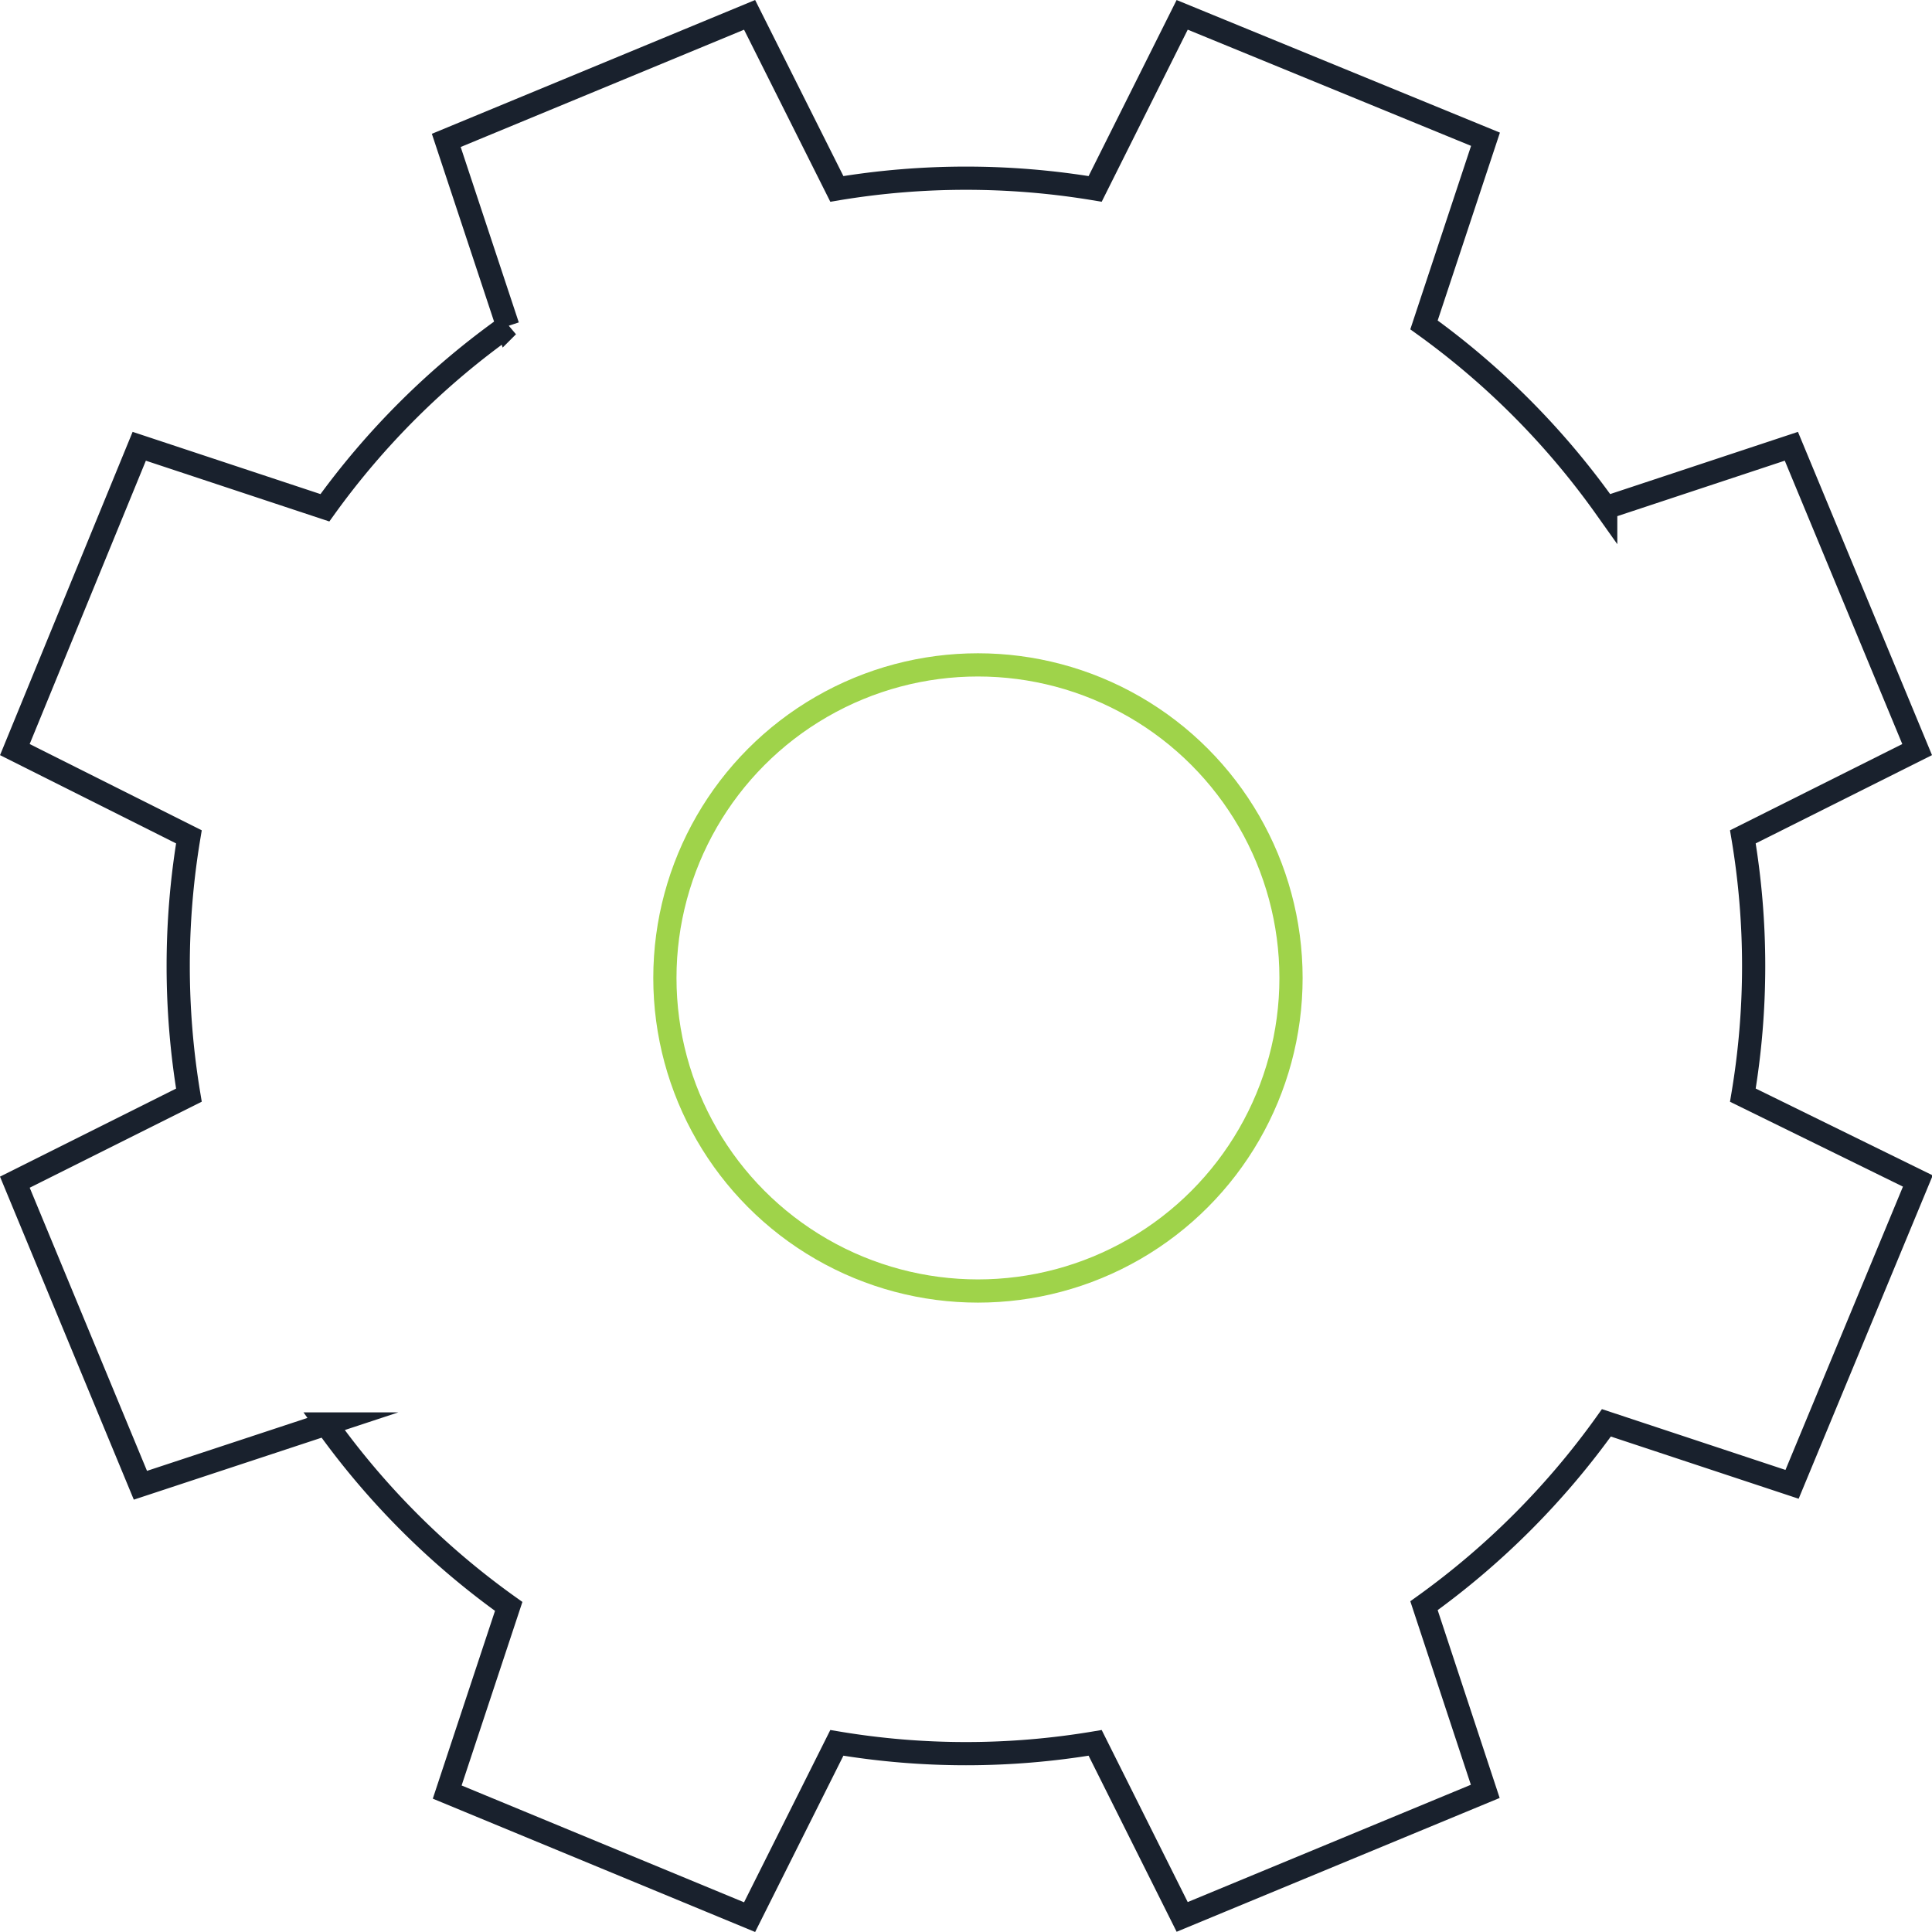 <svg xmlns="http://www.w3.org/2000/svg" viewBox="0 0 83.25 83.25"><defs><style>.cls-1,.cls-2{fill:none;stroke-miterlimit:10;}.cls-1{stroke:#19212d;}.cls-2{stroke:#9fd34a;}</style></defs><title>Asset 2</title><g id="Layer_2" data-name="Layer 2"><g id="Artwork"><path class="cls-1" d="M82.61,32.3,77.19,19.23l-8,2.65A33.79,33.79,0,0,0,61.36,14l2.65-8L50.94.64l-3.75,7.5a33.8,33.8,0,0,0-11.13,0L32.3.64,19.23,6.05l2.65,8A33.79,33.79,0,0,0,14,21.88l-8-2.65L.64,32.3l7.5,3.76a33.8,33.8,0,0,0,0,11.13L.64,50.94,6.05,64l8-2.64a33.75,33.75,0,0,0,7.87,7.86l-2.65,8L32.3,82.61l3.76-7.51a33.53,33.53,0,0,0,11.13,0l3.75,7.5L64,77.19l-2.64-8a34,34,0,0,0,7.86-7.88l8,2.65,5.42-13.07L75.1,47.19a33.53,33.53,0,0,0,0-11.13Z"/><circle class="cls-2" cx="42.14" cy="42.14" r="13.49"/></g></g></svg>
